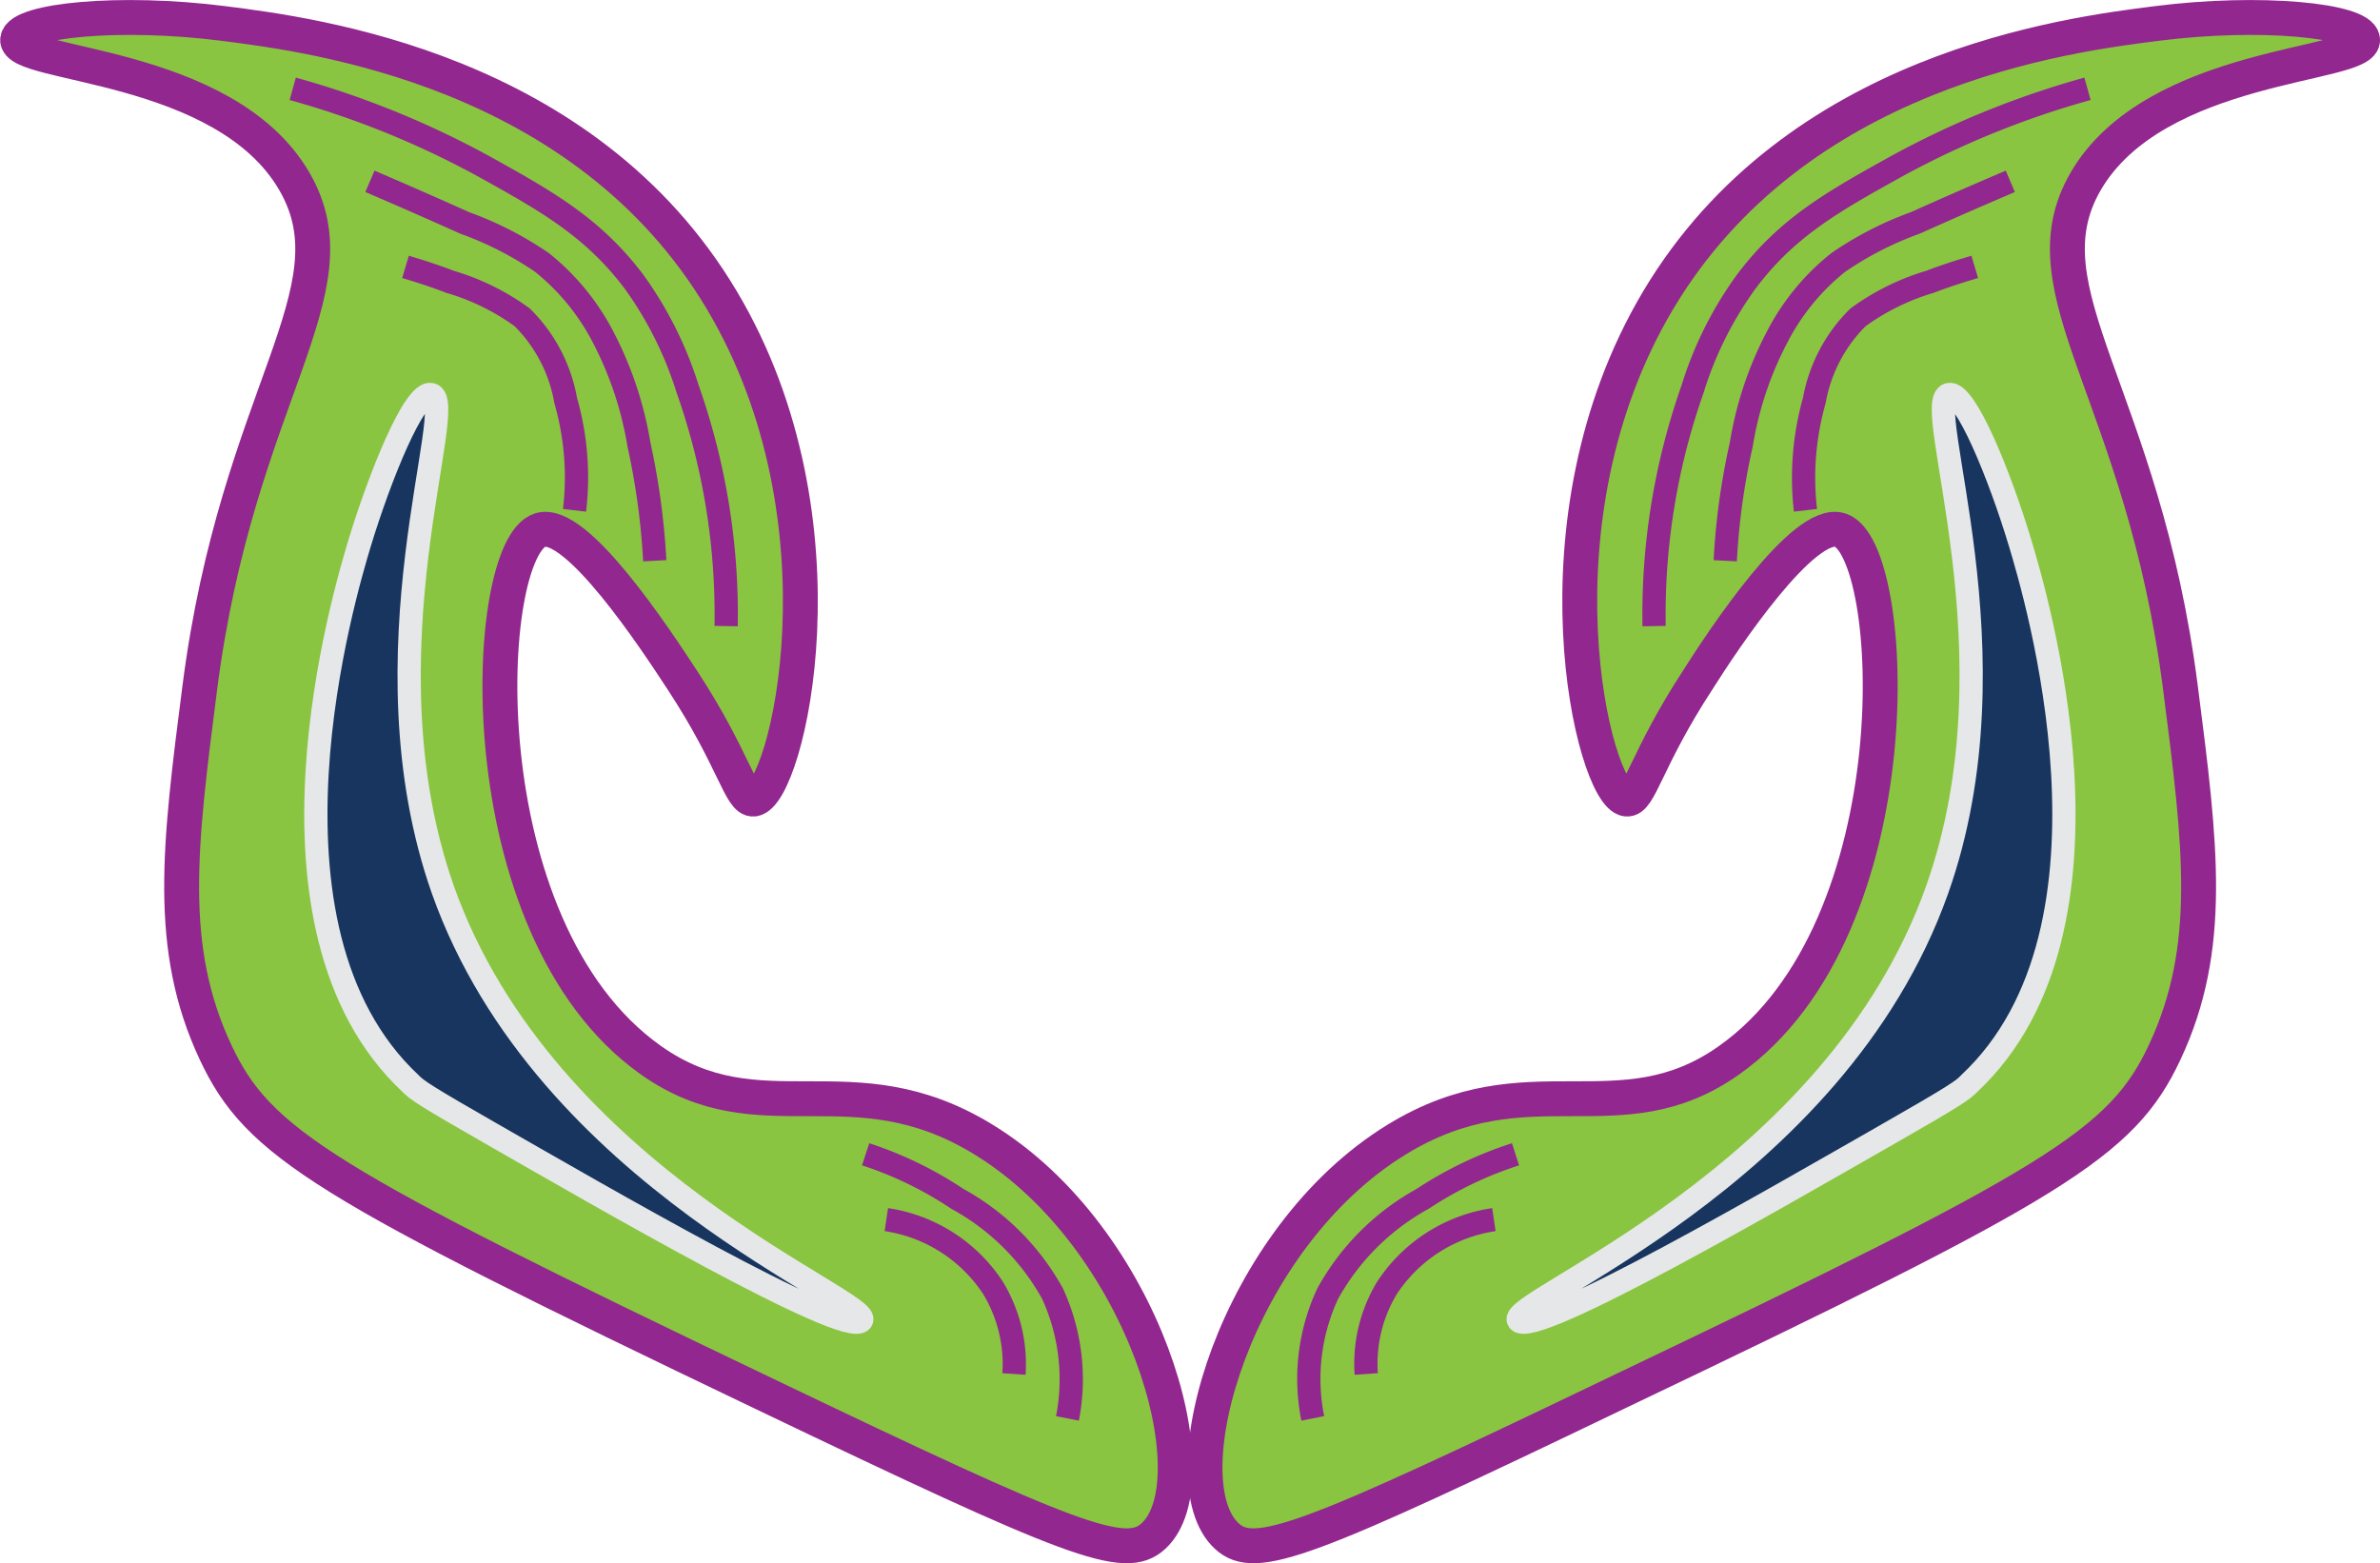 <svg xmlns="http://www.w3.org/2000/svg" viewBox="0 0 102.36 67.24"><defs><style>.cls-1,.cls-2{fill:#89c540;stroke:#92278f;}.cls-1,.cls-2,.cls-3{stroke-miterlimit:10;}.cls-1{stroke-width:1.5px;}.cls-3{fill:#17355e;stroke:#e6e7e8;}</style></defs><g id="Layer_1" data-name="Layer 1"><path class="cls-1" d="M182.3,107.19c-2.61-2.41.38-12.82,7.32-17.06,5.66-3.47,9.57-.06,14.29-3.41,8.07-5.71,7.27-22,4.77-22.8-1.56-.5-5,4.67-6.13,6.46-2.22,3.4-2.49,5.18-3.06,5.11-1.42-.19-4.31-11.92,1.36-21.45,5.92-9.94,17.56-11.42,21.45-11.91,4.47-.57,8.73-.13,8.85.68.17,1.18-8.93.95-11.92,6.13-2.72,4.73,2.47,9.12,4.09,21.78.87,6.77,1.43,11.16-.68,15.66C220.8,90.31,218,92,199.15,101,185.71,107.46,183.52,108.32,182.3,107.19Z" transform="translate(-129.54 -41.12)"/><path class="cls-2" d="M200.68,68.05a29.17,29.17,0,0,1,1.66-10.21,15.7,15.7,0,0,1,2.3-4.6c1.72-2.3,3.69-3.42,6.22-4.83a38.63,38.63,0,0,1,8.46-3.47" transform="translate(-129.54 -41.12)"/><path class="cls-2" d="M203.74,65.24a29.73,29.73,0,0,1,.69-5,15.1,15.1,0,0,1,1.53-4.6,9.87,9.87,0,0,1,2.64-3.23,14.47,14.47,0,0,1,3.31-1.7c1.09-.49,2.47-1.1,4.09-1.79" transform="translate(-129.54 -41.12)"/><path class="cls-2" d="M207.19,63.07a12.23,12.23,0,0,1,.38-4.72,6.67,6.67,0,0,1,1.88-3.58,10.16,10.16,0,0,1,3.1-1.53c.78-.3,1.45-.5,1.92-.64" transform="translate(-129.54 -41.12)"/><path class="cls-2" d="M186,102.13a8.67,8.67,0,0,1,.64-5.36,10.37,10.37,0,0,1,4.08-4.08,16.3,16.3,0,0,1,4-1.92" transform="translate(-129.54 -41.12)"/><path class="cls-2" d="M188.3,100.22a6.3,6.3,0,0,1,.89-3.7,6.66,6.66,0,0,1,4.6-2.94" transform="translate(-129.54 -41.12)"/><path class="cls-3" d="M212.85,79.4c-4.43,12.47-18.59,17.69-18,18.52s11.47-5.5,15.7-7.91c3.13-1.79,3.42-2,3.7-2.3,7.15-6.71,2.8-21.14,2.17-23.24-.86-2.86-2.35-6.54-3.06-6.38C212.09,58.36,216.47,69.21,212.85,79.4Z" transform="translate(-129.54 -41.12)"/><path class="cls-1" d="M179.15,107.19c2.61-2.41-.38-12.82-7.32-17.06-5.66-3.47-9.57-.06-14.3-3.41-8.06-5.71-7.27-22-4.76-22.8,1.55-.5,4.95,4.67,6.12,6.46,2.23,3.4,2.5,5.18,3.07,5.11,1.42-.19,4.3-11.92-1.37-21.45C154.68,44.1,143,42.62,139.15,42.13c-4.47-.57-8.74-.13-8.85.68-.17,1.18,8.93.95,11.91,6.13,2.73,4.73-2.46,9.12-4.08,21.78-.87,6.77-1.43,11.16.68,15.66,1.84,3.93,4.62,5.61,23.49,14.64C175.74,107.46,177.93,108.32,179.15,107.19Z" transform="translate(-129.54 -41.12)"/><path class="cls-2" d="M160.77,68.05a29.17,29.17,0,0,0-1.66-10.21,16,16,0,0,0-2.3-4.6c-1.73-2.3-3.69-3.42-6.22-4.83a38.63,38.63,0,0,0-8.46-3.47" transform="translate(-129.54 -41.12)"/><path class="cls-2" d="M157.7,65.24a31,31,0,0,0-.68-5,15.38,15.38,0,0,0-1.53-4.6,10,10,0,0,0-2.64-3.23,14.66,14.66,0,0,0-3.32-1.7c-1.09-.49-2.47-1.1-4.08-1.79" transform="translate(-129.54 -41.12)"/><path class="cls-2" d="M154.25,63.07a12,12,0,0,0-.38-4.72A6.65,6.65,0,0,0,152,54.77a10.12,10.12,0,0,0-3.11-1.53c-.78-.3-1.44-.5-1.91-.64" transform="translate(-129.54 -41.12)"/><path class="cls-2" d="M175.45,102.13a8.82,8.82,0,0,0-.64-5.36,10.33,10.33,0,0,0-4.09-4.08,16.09,16.09,0,0,0-3.95-1.92" transform="translate(-129.54 -41.12)"/><path class="cls-2" d="M173.15,100.22a6.33,6.33,0,0,0-.9-3.7,6.65,6.65,0,0,0-4.59-2.94" transform="translate(-129.54 -41.12)"/><path class="cls-3" d="M148.59,79.4c4.43,12.47,18.59,17.69,18,18.52s-11.48-5.5-15.7-7.91c-3.13-1.79-3.42-2-3.71-2.3-7.15-6.71-2.8-21.14-2.17-23.24.87-2.86,2.35-6.54,3.07-6.38C149.35,58.36,145,69.21,148.59,79.4Z" transform="translate(-129.54 -41.12)"/></g></svg>